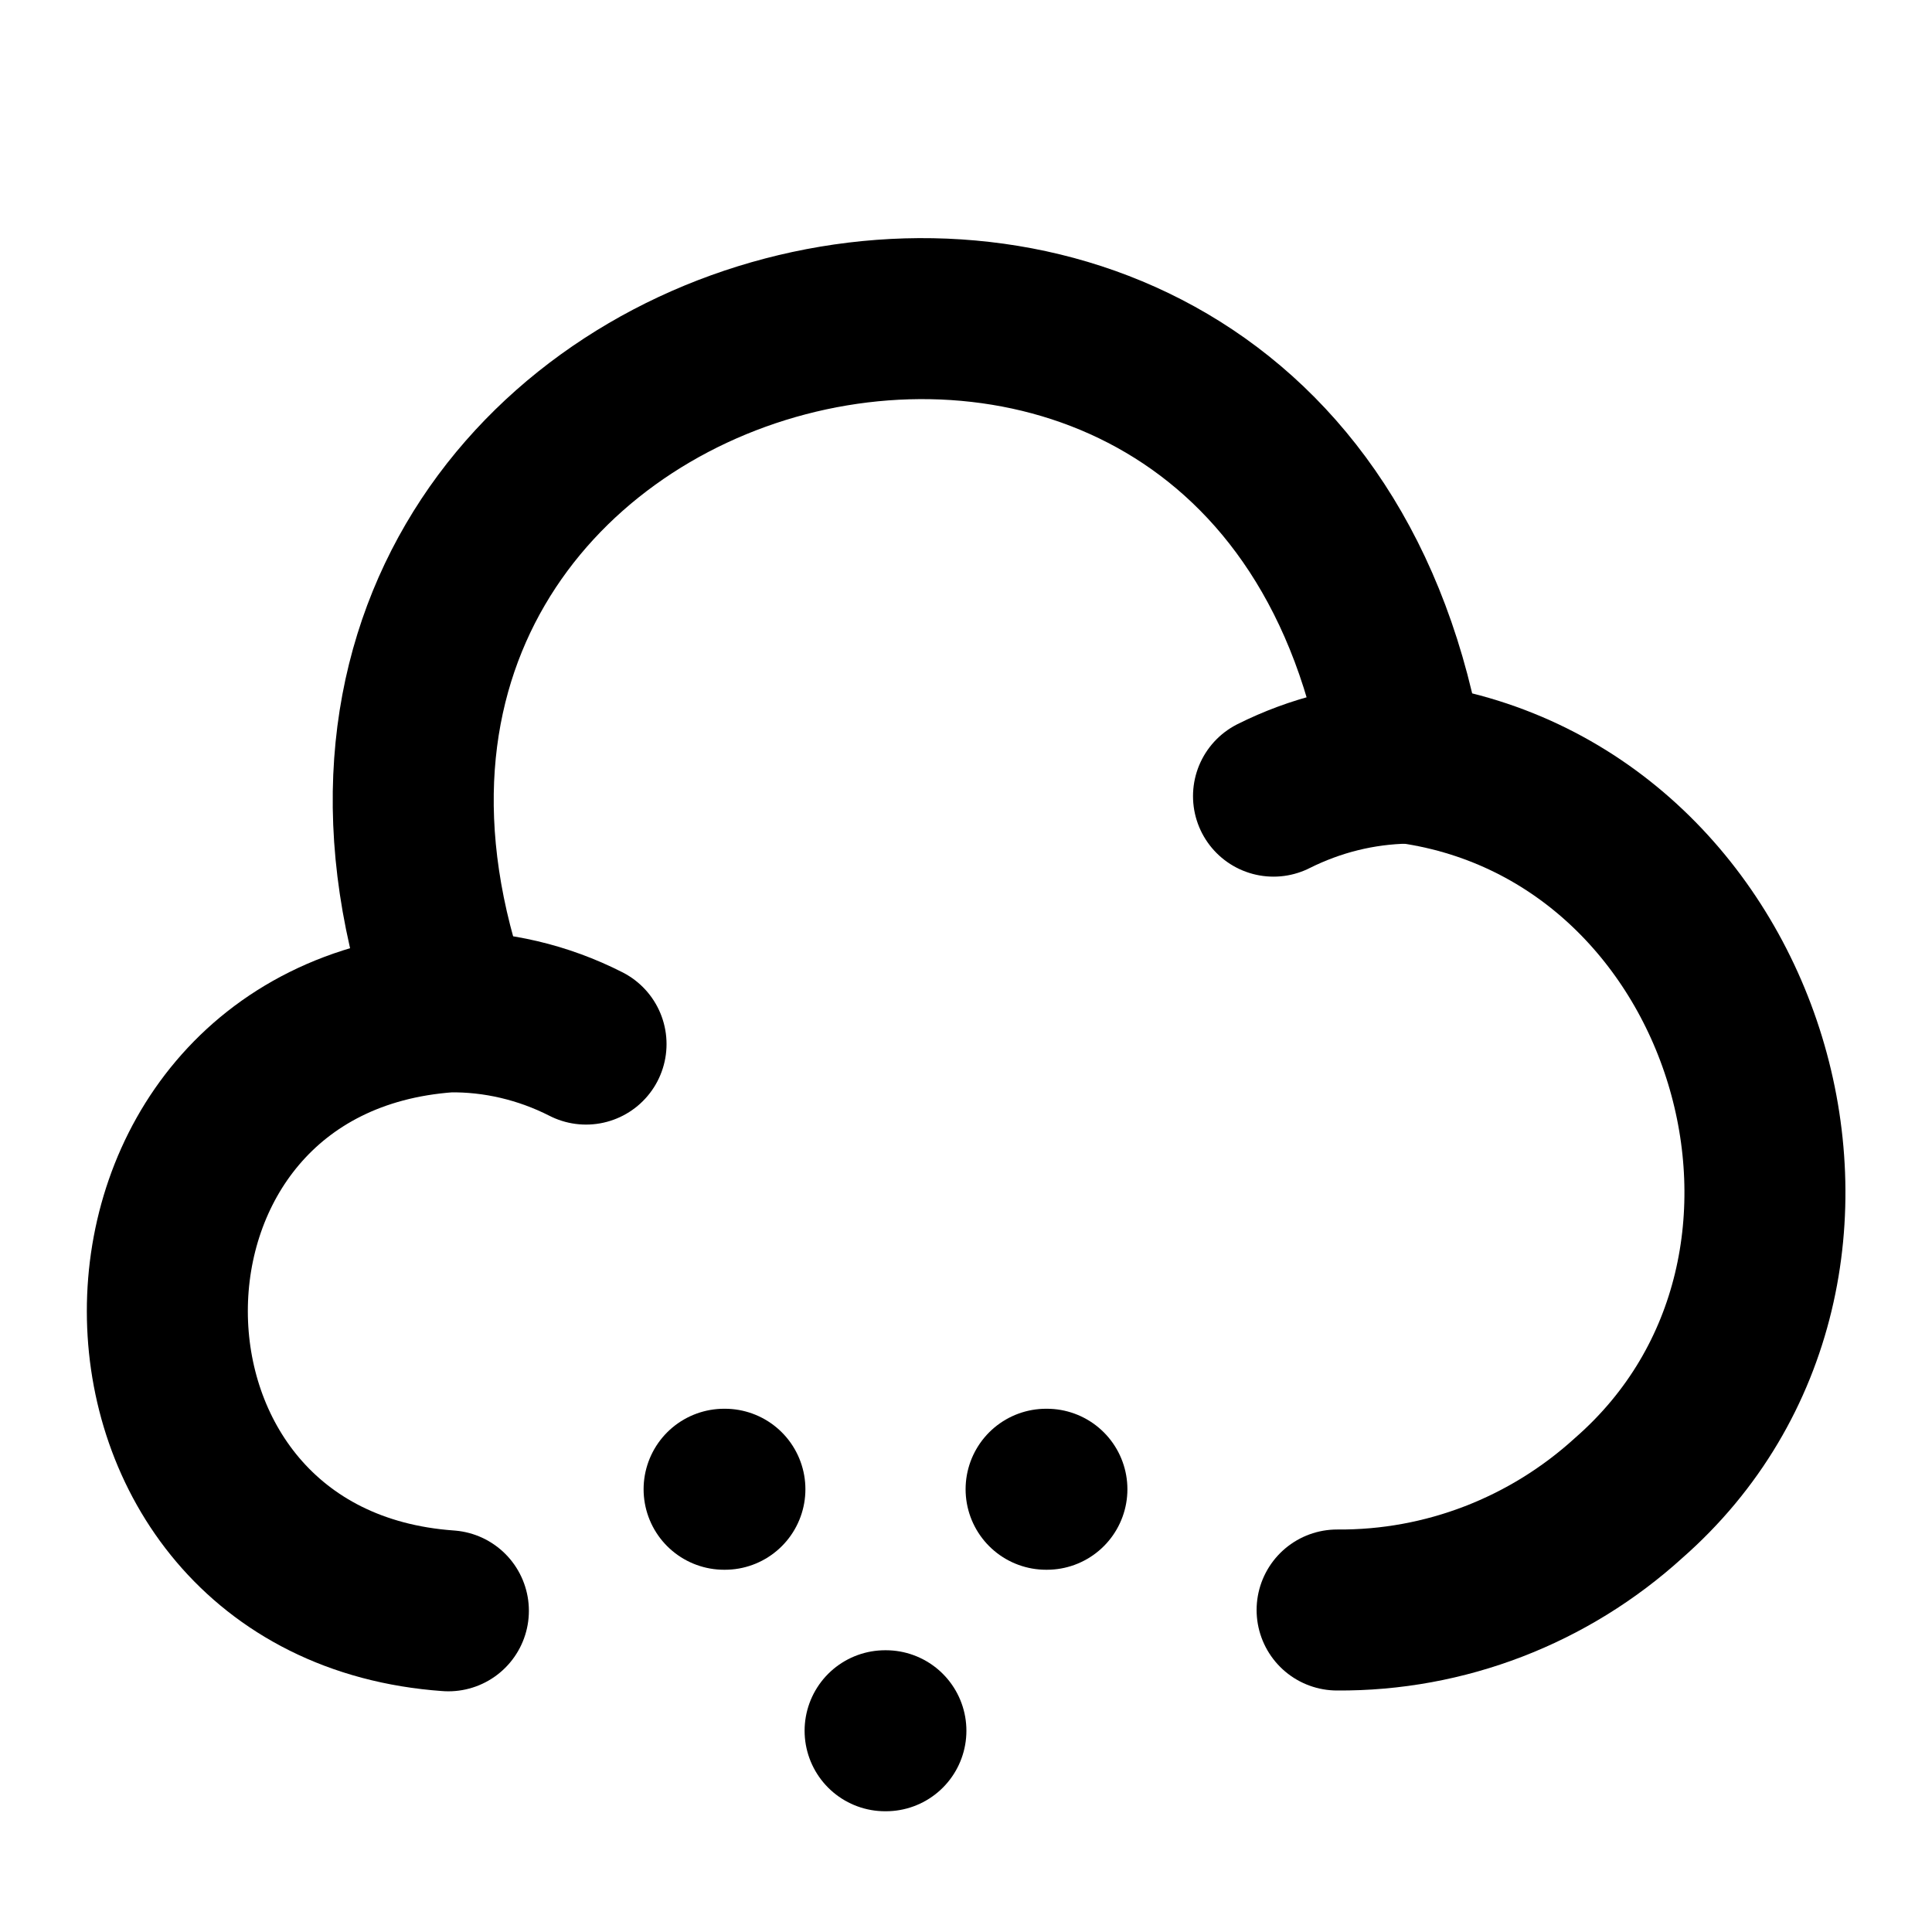 <svg viewBox="0 0 24 24" fill="none" xmlns="http://www.w3.org/2000/svg">
<path d="M16.61 20C17.95 20.01 19.24 19.51 20.23 18.61C23.5 15.75 21.75 10.01 17.44 9.47C15.9 0.13 2.43 3.67 5.62 12.56" stroke="currentColor" stroke-width="2" stroke-miterlimit="10" stroke-linecap="round" stroke-linejoin="round"/>
<path d="M7.28 12.97C6.75 12.7 6.16 12.56 5.57 12.57C0.91 12.9 0.92 19.68 5.57 20.01" stroke="currentColor" stroke-width="2" stroke-miterlimit="10" stroke-linecap="round" stroke-linejoin="round"/>
<path d="M15.82 9.89C16.34 9.63 16.9 9.49 17.48 9.48" stroke="currentColor" stroke-width="2" stroke-miterlimit="10" stroke-linecap="round" stroke-linejoin="round"/>
<path d="M12.995 18.5H13.005" stroke="currentColor" stroke-width="2" stroke-linecap="round" stroke-linejoin="round"/>
<path d="M8.995 18.5H9.005" stroke="currentColor" stroke-width="2" stroke-linecap="round" stroke-linejoin="round"/>
<path d="M10.995 21.5H11.005" stroke="currentColor" stroke-width="2" stroke-linecap="round" stroke-linejoin="round"/>
</svg>
